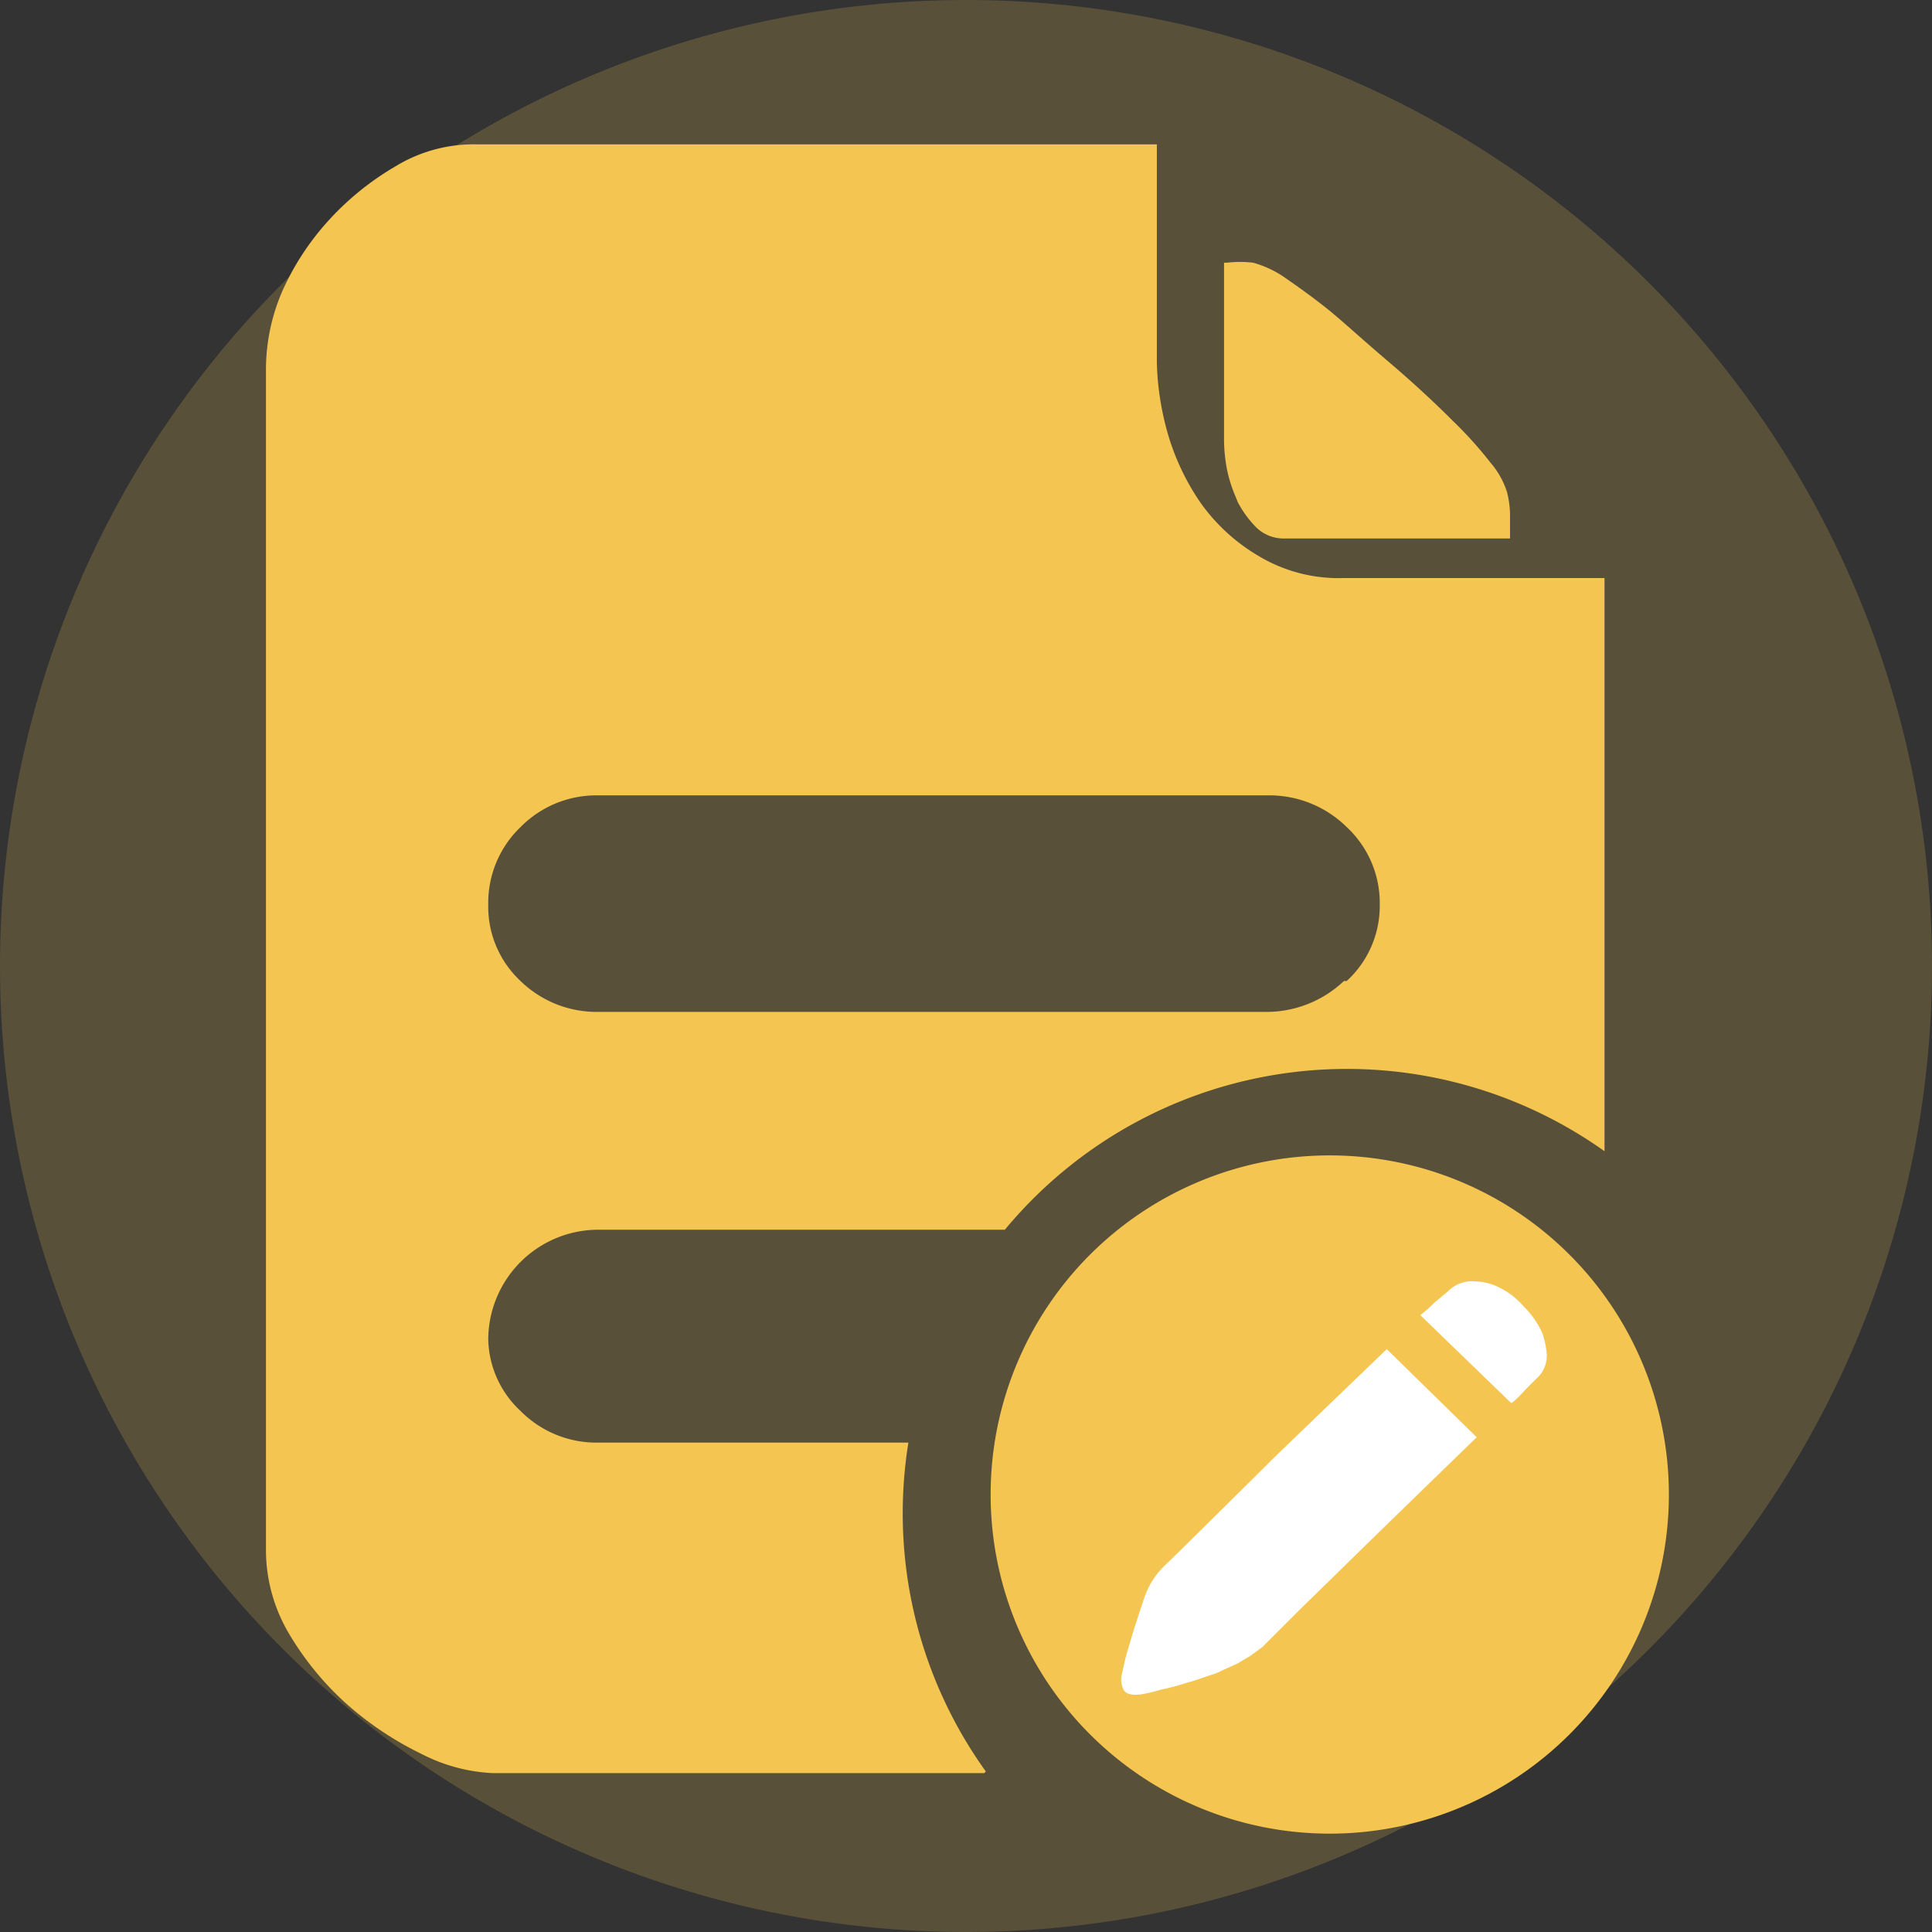 <?xml version="1.0" standalone="no"?><!DOCTYPE svg PUBLIC "-//W3C//DTD SVG 1.1//EN" "http://www.w3.org/Graphics/SVG/1.1/DTD/svg11.dtd"><svg t="1637595075403" class="icon" viewBox="0 0 1024 1024" version="1.1" xmlns="http://www.w3.org/2000/svg" p-id="4518" xmlns:xlink="http://www.w3.org/1999/xlink" width="200" height="200"><rect x="0" y="0" width="1024" height="1024" fill="#333333" stroke="none"/><defs><style type="text/css"></style></defs><path d="M512 512m-512 0a512 512 0 1 0 1024 0 512 512 0 1 0-1024 0Z" fill="#F4C550" opacity=".2" p-id="4519"></path><path d="M655.776 265.632a56.512 56.512 0 0 0 10.208 14.048 20.864 20.864 0 0 0 15.04 5.728h119.328v-12.8a52 52 0 0 0-1.6-11.808 44.256 44.256 0 0 0-8.608-15.392 211.008 211.008 0 0 0-19.872-22.112c-8.608-8.608-20.128-19.52-34.816-32s-24.608-21.76-32.576-28.096-16.64-12.448-22.72-16.64a55.232 55.232 0 0 0-16-7.328 58.784 58.784 0 0 0-13.792 0h-1.6v94.336a85.952 85.952 0 0 0 1.536 15.136 75.168 75.168 0 0 0 4.64 14.688l0.896 2.24z" fill="#F4C550" p-id="4520"></path><path d="M478.464 802.112a236.8 236.8 0 0 1 3.008-37.504h-164.192a56.576 56.576 0 0 1-41.408-16.8 53.248 53.248 0 0 1-17.088-37.952 58.4 58.4 0 0 1 58.496-58.08h215.328a235.456 235.456 0 0 1 317.824-41.6v-303.808h-138.112a82.208 82.208 0 0 1-45.056-11.584 99.392 99.392 0 0 1-30.976-28.352 126.848 126.848 0 0 1-17.504-37.216 149.536 149.536 0 0 1-5.632-37.216v-115.488h-360.576a79.552 79.552 0 0 0-42.848 11.584 149.824 149.824 0 0 0-35.2 28.352 140.8 140.8 0 0 0-24.608 37.216 104.704 104.704 0 0 0-8.96 41.408v626.656a87.008 87.008 0 0 0 12.32 44.32 159.072 159.072 0 0 0 30.56 37.216 175.264 175.264 0 0 0 39.84 26.496 91.328 91.328 0 0 0 37.216 10.016h260.8l0.832-0.832a234.432 234.432 0 0 1-44.064-136.832z m-202.528-363.776a56.416 56.416 0 0 1 41.344-16.768h354.368a58.4 58.4 0 0 1 42.144 16.8 55.008 55.008 0 0 1 17.504 40.992 53.952 53.952 0 0 1-17.504 40.576h-1.472a59.68 59.68 0 0 1-42.112 16.384h-352.928a57.824 57.824 0 0 1-41.408-16.384 53.888 53.888 0 0 1-17.088-40.576 55.584 55.584 0 0 1 17.152-41.024z" fill="#F4C550" p-id="4521"></path><path d="M704.8 792.128m-179.744 0a179.744 179.744 0 1 0 359.488 0 179.744 179.744 0 1 0-359.488 0Z" fill="#F4C550" p-id="4522"></path><path d="M678.4 769.504l-20.384 20.192-18.816 18.624-14.112 13.92-7.392 7.168a43.232 43.232 0 0 0-9.216 12.544 81.568 81.568 0 0 0-3.2 8.544l-4.256 12.992-4 13.44c-1.12 4.448-1.824 7.84-2.272 9.856a11.776 11.776 0 0 0 1.12 9.408c1.568 1.824 4.448 2.432 9.216 1.824a94.592 94.592 0 0 0 10.112-2.432 126.656 126.656 0 0 0 14.368-3.84c4.96-1.312 9.6-3.2 14.56-4.704l11.872-5.408 6.72-4 6.4-4.704 19.2-19.2 18.816-18.4 20.384-19.968 55.168-53.6-47.68-46.688-56.544 54.4z" fill="#FFFFFF" p-id="4523"></path><path d="M819.872 718.144a49.056 49.056 0 0 0-2.272-11.232 46.08 46.08 0 0 0-10.112-14.56 40.16 40.16 0 0 0-12.128-9.6 30.4 30.4 0 0 0-13.248-3.584 17.92 17.92 0 0 0-14.56 5.152l-7.168 6.016a84.768 84.768 0 0 1-7.584 6.72l48.192 46.624a26.208 26.208 0 0 0 4-3.392l4-4.256 5.152-5.152a16 16 0 0 0 5.664-12.8z" fill="#FFFFFF" p-id="4524"></path></svg>